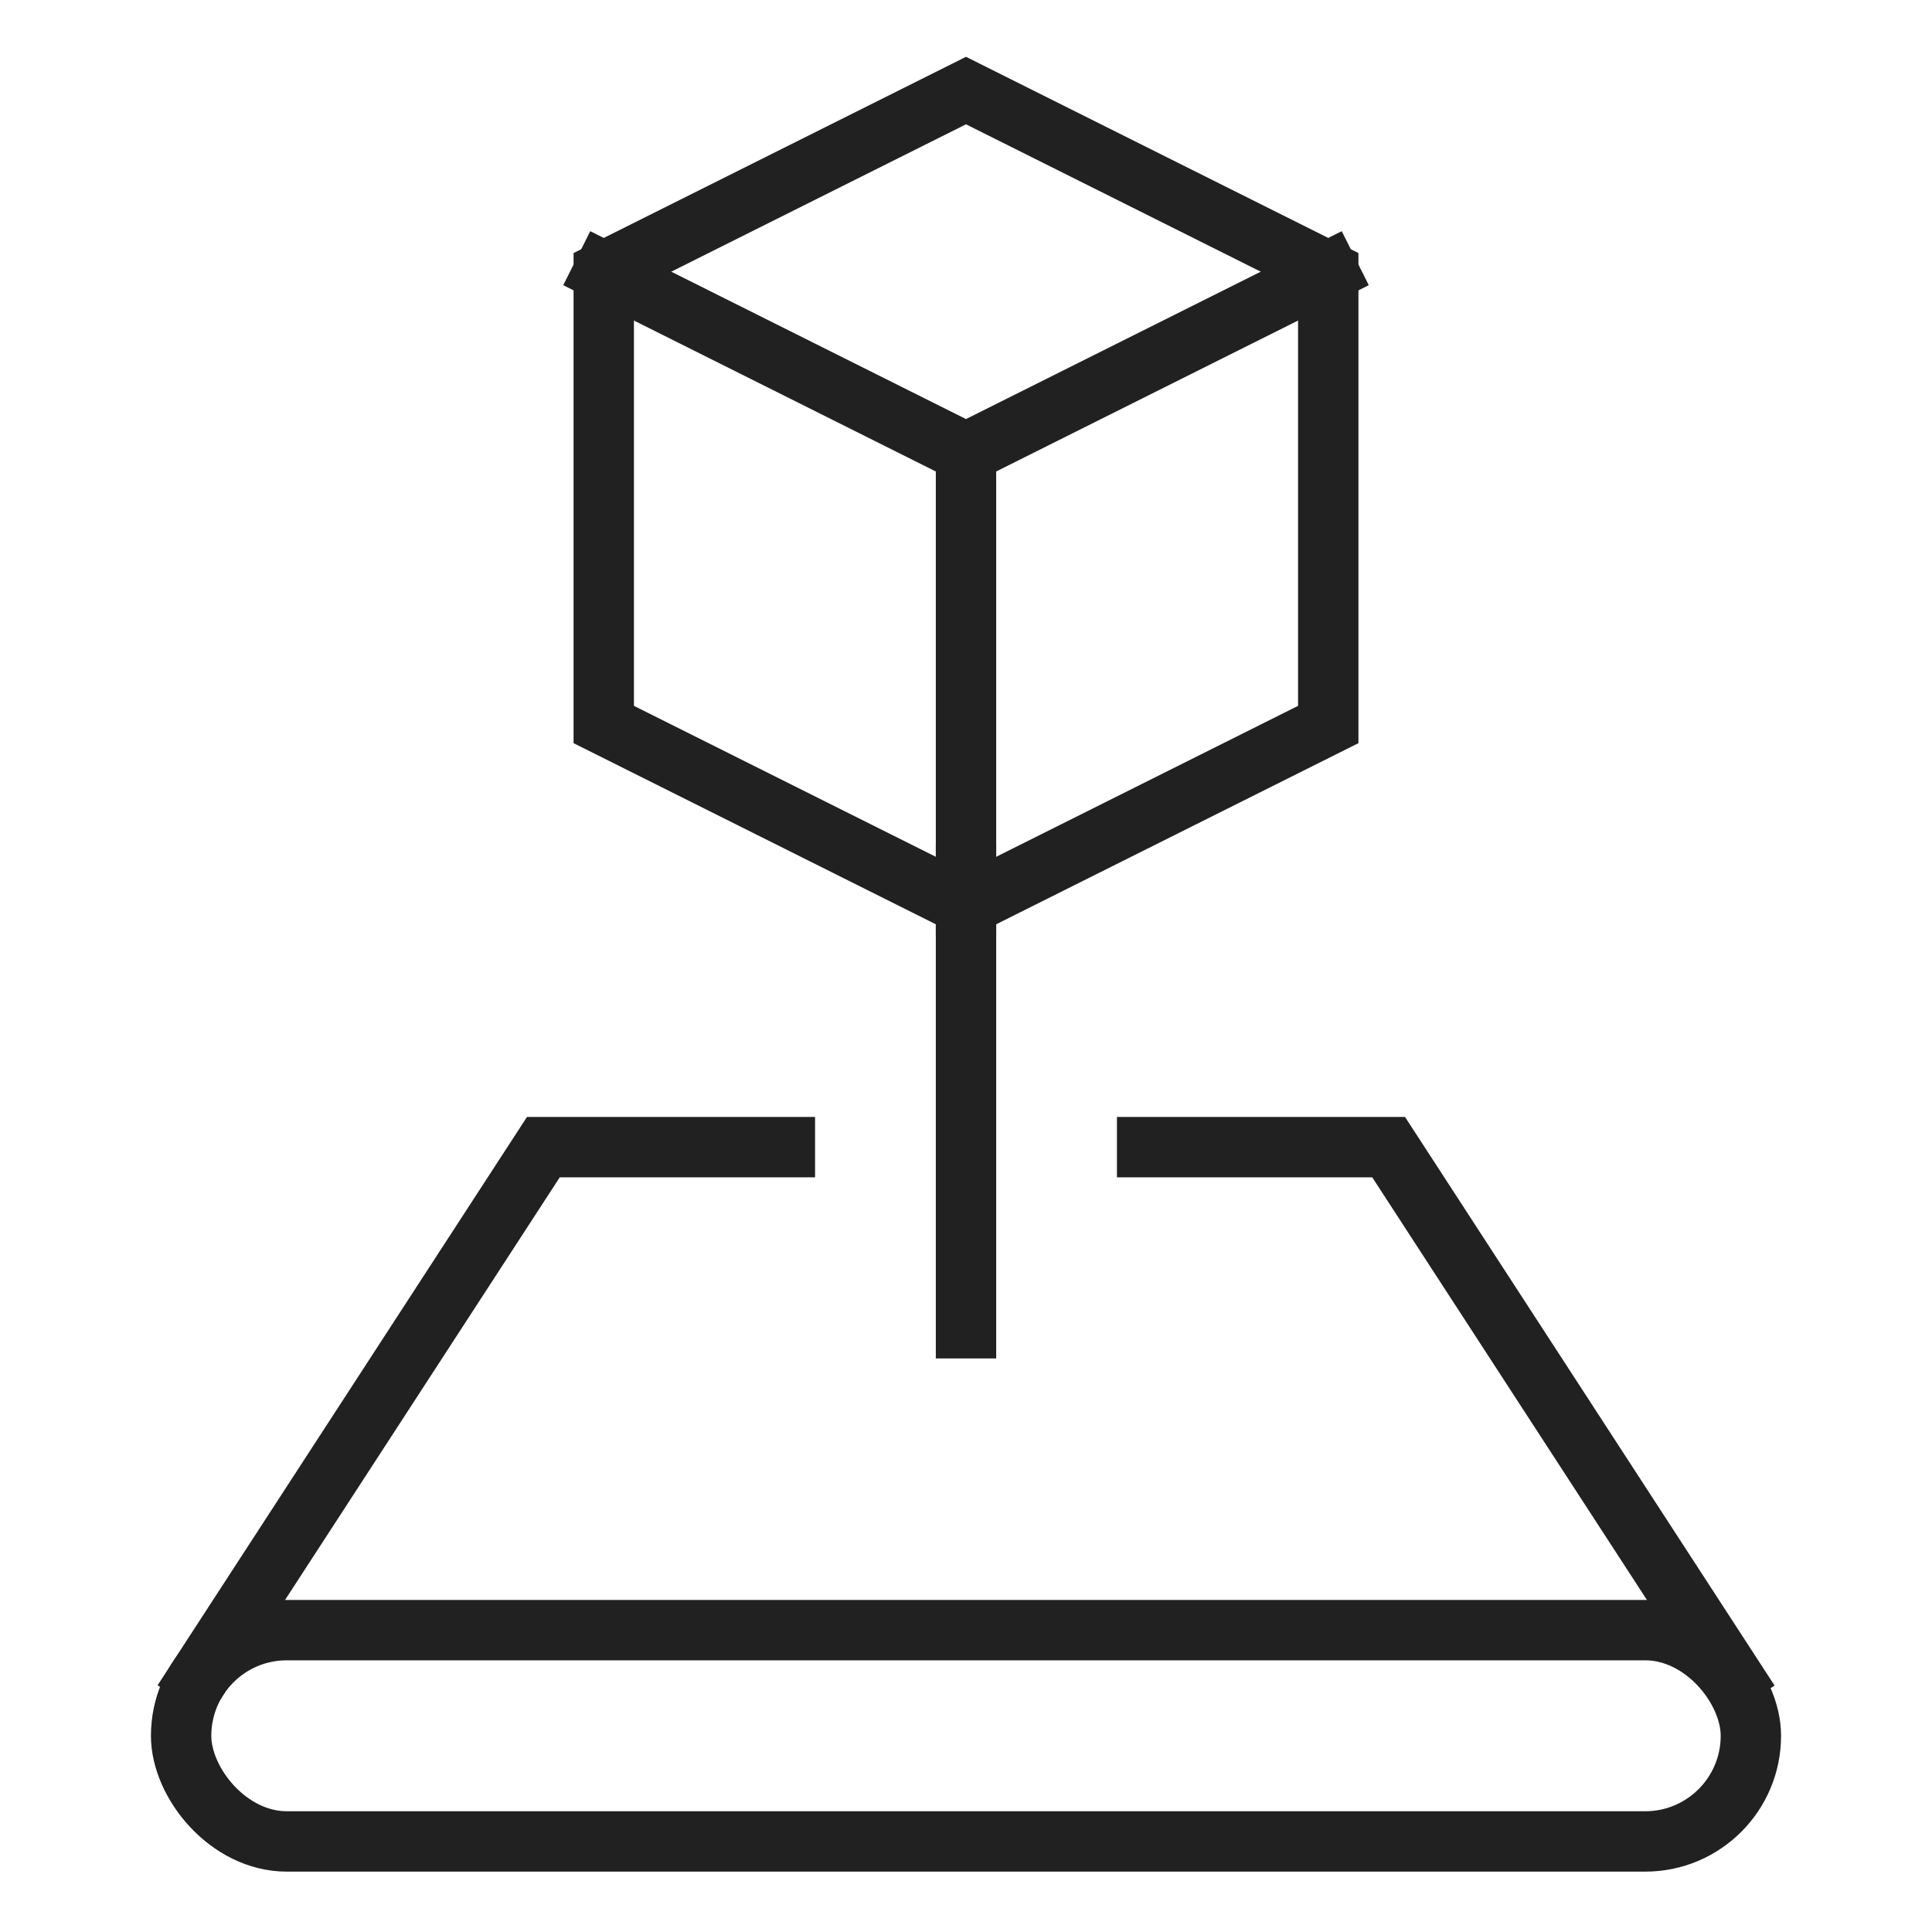 <svg xmlns="http://www.w3.org/2000/svg" height="64" width="64" viewBox="0 0 64 64"><title>augmented reality</title><g stroke-linecap="square" stroke-width="2" fill="none" stroke="#212121" stroke-linejoin="miter" class="nc-icon-wrapper" stroke-miterlimit="10"><rect x="6" y="54" width="52" height="7" rx="3.5"></rect><polyline points="26 38 18 38 6.604 55.533" data-cap="butt" stroke-linecap="butt"></polyline><polyline points="57.402 55.543 46 38 38 38" data-cap="butt" stroke-linecap="butt"></polyline><line x1="32" y1="29" x2="32" y2="44" stroke="#212121"></line><polyline points="20 9 32 15 44 9" data-cap="butt" stroke-linecap="butt" stroke="#212121"></polyline><line x1="32" y1="15" x2="32" y2="30" data-cap="butt" stroke-linecap="butt" stroke="#212121"></line><polygon points="44 9 32 3 20 9 20 24 32 30 44 24 44 9" data-cap="butt" stroke-linecap="butt" stroke="#212121"></polygon></g></svg>